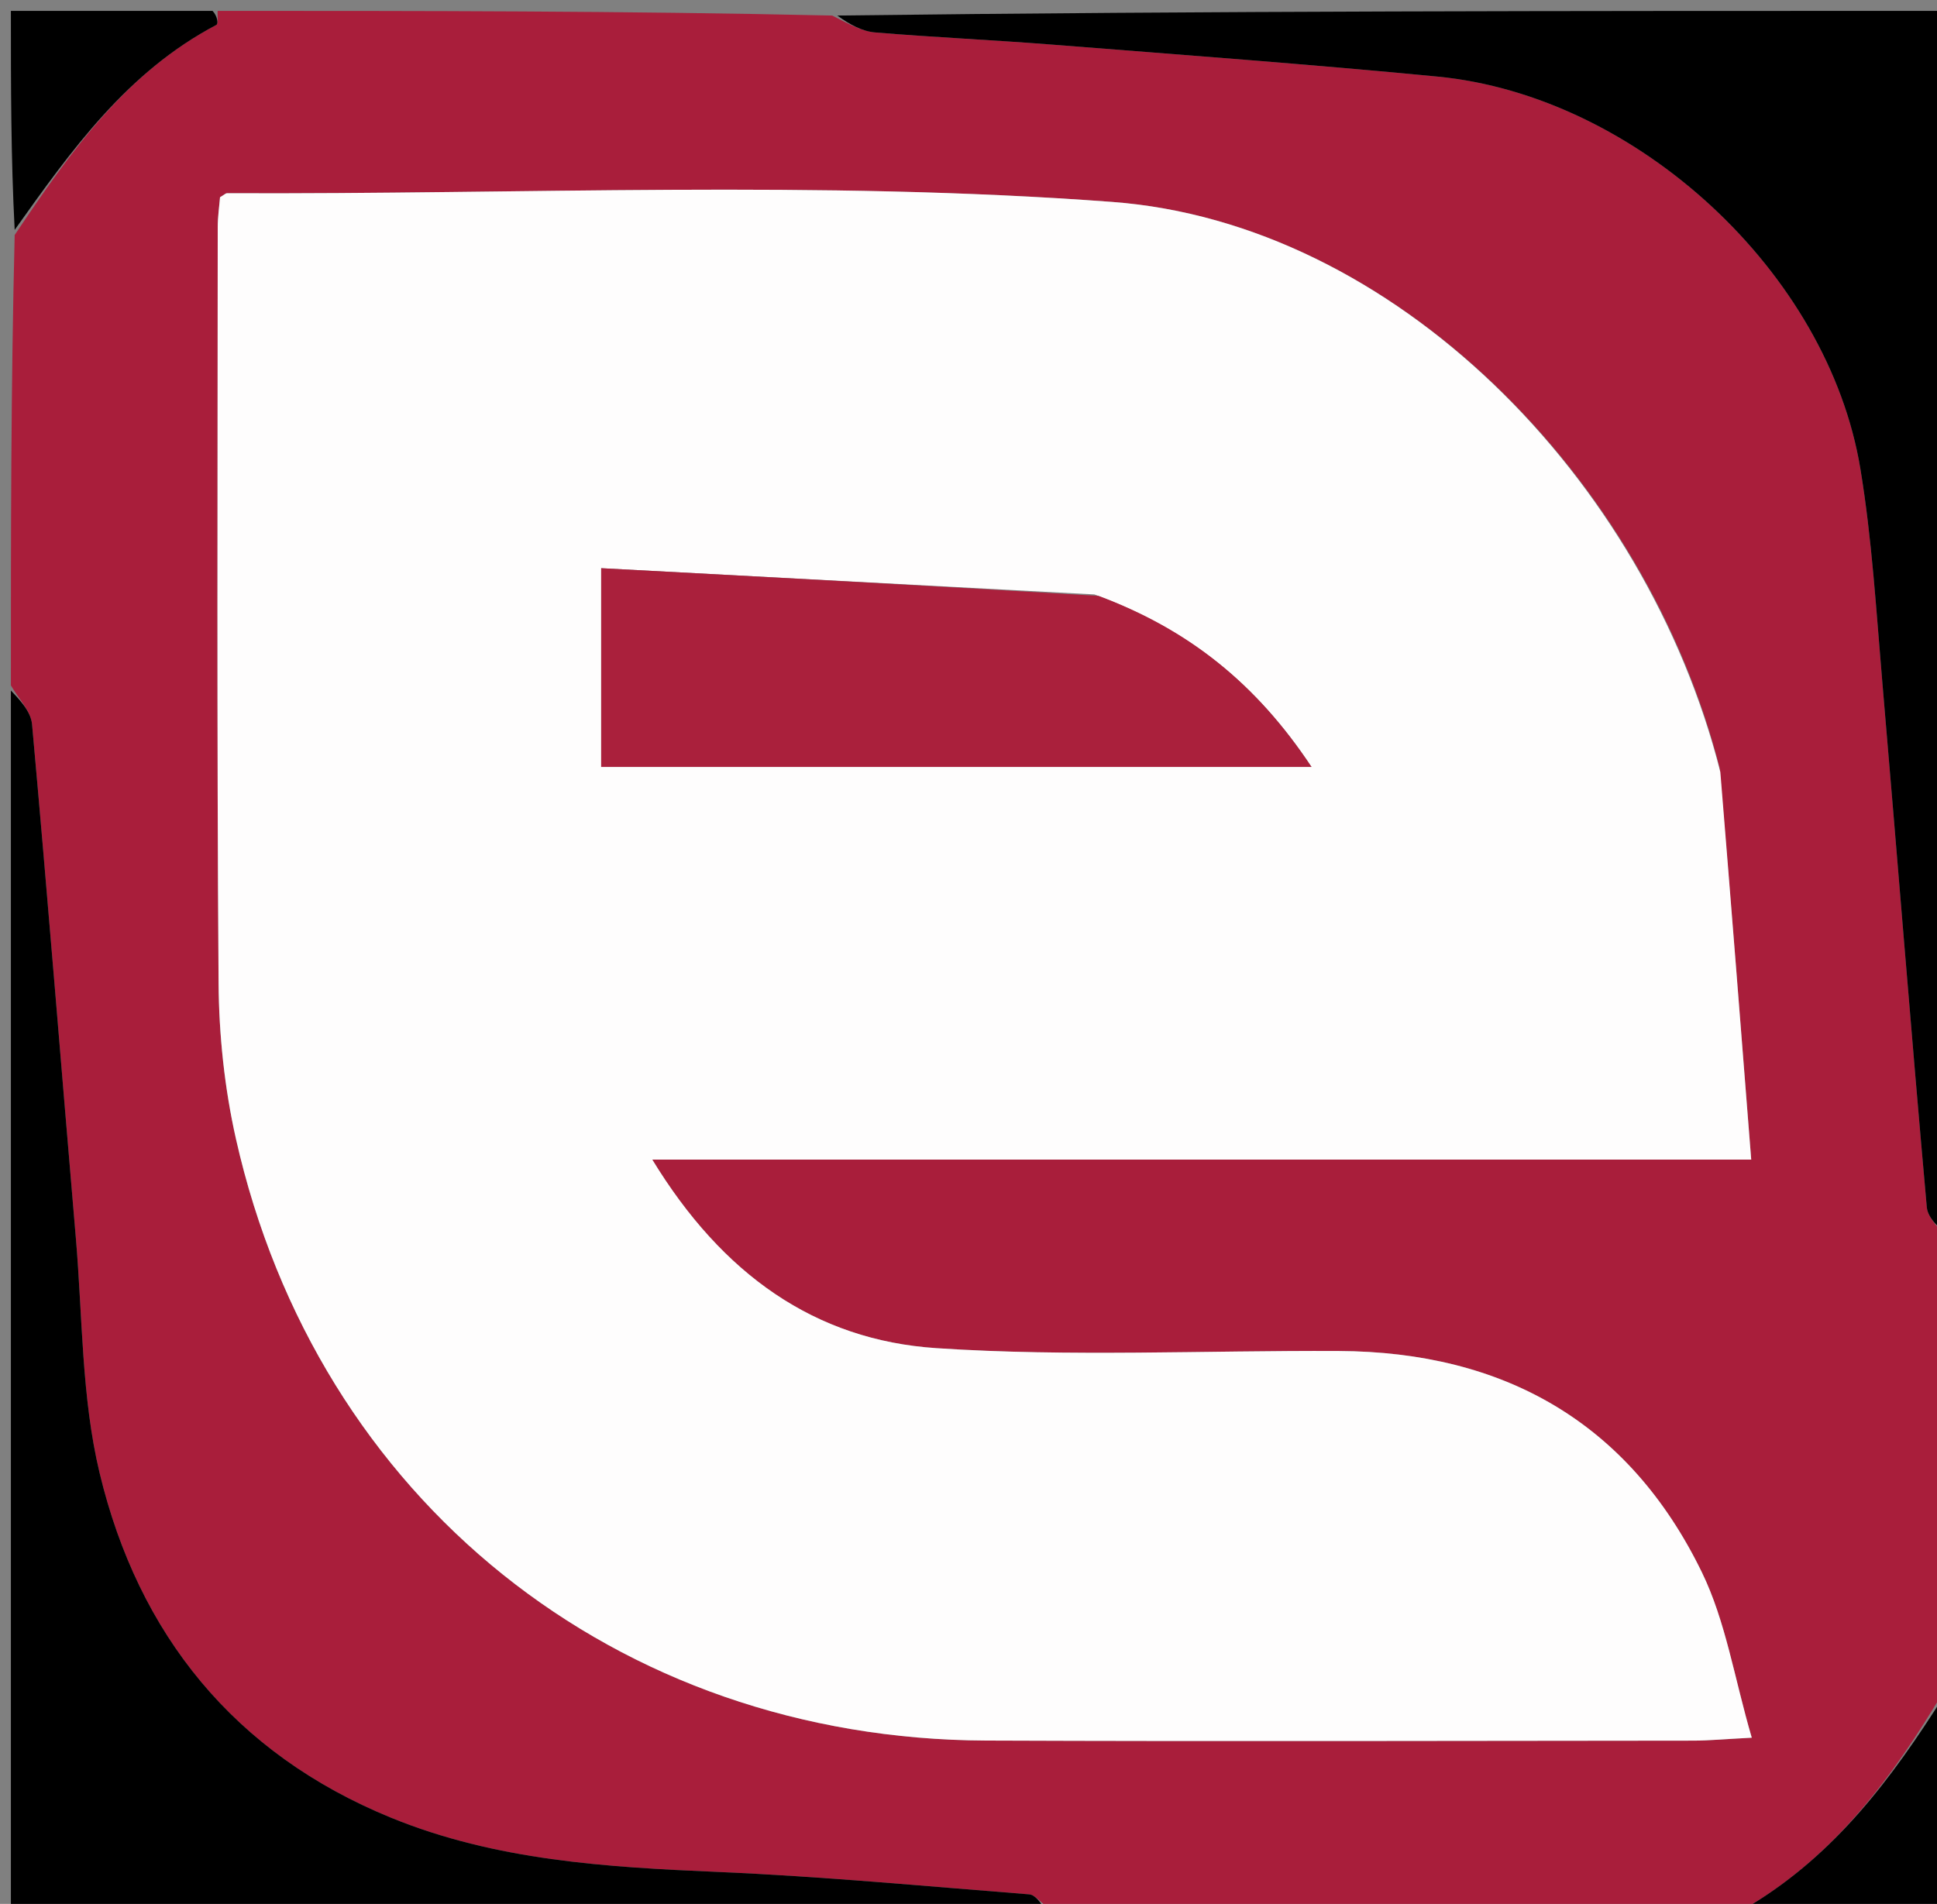 <svg version="1.1" id="Layer_1" xmlns="http://www.w3.org/2000/svg" xmlns:xlink="http://www.w3.org/1999/xlink" x="0px" y="0px"
	 width="100%" viewBox="0 0 178 175" enable-background="new 0 0 178 175" xml:space="preserve">
<rect x="0" y="0" width="178" height="175" fill="#808080" stroke="none"/>
<path fill="#A91E3B" opacity="1" stroke="none" 
	d="
M1,63 
	C1,49.312 1,35.625 1.349,21.601 
	C6.564,13.798 11.701,6.596 19.879,2.29 
	C20.088,2.18 19.967,1.444 20,1 
	C38.688,1 57.375,1 76.475,1.429 
	C78.066,2.246 79.223,2.881 80.425,2.981 
	C85.84,3.433 91.272,3.673 96.689,4.101 
	C108.492,5.034 120.304,5.9 132.089,7.038 
	C150.407,8.807 167.981,25.044 170.959,43.081 
	C172.028,49.554 172.415,56.146 172.976,62.695 
	C174.356,78.782 175.623,94.879 177.063,110.96 
	C177.159,112.023 178.329,112.989 179,114 
	C179,127.688 179,141.375 178.649,155.4 
	C173.868,163.447 168.631,170.427 160.852,175.13 
	C160.759,175.185 160.944,175.7 161,176 
	C139.646,176 118.292,176 96.522,175.572 
	C95.593,174.789 95.102,174.164 94.564,174.122 
	C85.026,173.373 75.491,172.469 65.936,172.062 
	C55.704,171.626 45.545,171.011 35.936,167.08 
	C21.523,161.184 12.711,150.222 9.153,135.392 
	C7.484,128.433 7.588,121.042 6.973,113.839 
	C5.626,98.082 4.371,82.318 2.944,66.57 
	C2.832,65.331 1.673,64.188 1,63 
M158.017,70.548 
	C151.247,43.921 128.061,20.497 102.202,18.56 
	C75.223,16.539 47.992,17.879 20.871,17.761 
	C20.728,17.76 20.583,17.918 20.22,18.129 
	C20.154,18.95 20.009,19.914 20.008,20.879 
	C20.001,44.033 19.921,67.188 20.086,90.341 
	C20.12,95.129 20.63,100.012 21.682,104.68 
	C29.153,137.853 56.628,159.853 90.618,159.986 
	C112.272,160.071 133.927,160.007 155.582,159.993 
	C157.024,159.992 158.466,159.853 160.978,159.724 
	C159.371,154.233 158.588,149.029 156.39,144.514 
	C149.695,130.763 138.215,124.253 123.02,124.179 
	C110.699,124.119 98.337,124.731 86.068,123.92 
	C74.895,123.182 66.378,117.145 59.941,106.586 
	C93.815,106.586 126.691,106.586 160.927,106.586 
	C159.971,94.42 159.066,82.896 158.017,70.548 
z"/>
<path fill="#000000" opacity="1" stroke="none" 
	d="
M179,113.531 
	C178.329,112.989 177.159,112.023 177.063,110.96 
	C175.623,94.879 174.356,78.782 172.976,62.695 
	C172.415,56.146 172.028,49.554 170.959,43.081 
	C167.981,25.044 150.407,8.807 132.089,7.038 
	C120.304,5.9 108.492,5.034 96.689,4.101 
	C91.272,3.673 85.84,3.433 80.425,2.981 
	C79.223,2.881 78.066,2.246 76.944,1.429 
	C110.931,1 144.861,1 179,1 
	C179,38.354 179,75.708 179,113.531 
z"/>
<path fill="#000000" opacity="1" stroke="none" 
	d="
M1,63.469 
	C1.673,64.188 2.832,65.331 2.944,66.57 
	C4.371,82.318 5.626,98.082 6.973,113.839 
	C7.588,121.042 7.484,128.433 9.153,135.392 
	C12.711,150.222 21.523,161.184 35.936,167.08 
	C45.545,171.011 55.704,171.626 65.936,172.062 
	C75.491,172.469 85.026,173.373 94.564,174.122 
	C95.102,174.164 95.593,174.789 96.053,175.572 
	C64.4,176 32.8,176 1,176 
	C1,138.646 1,101.292 1,63.469 
z"/>
<path fill="#000000" opacity="1" stroke="none" 
	d="
M19.531,1 
	C19.967,1.444 20.088,2.18 19.879,2.29 
	C11.701,6.596 6.564,13.798 1.349,21.132 
	C1,14.409 1,7.819 1,1 
	C7.019,1 13.04,1 19.531,1 
z"/>
<path fill="#000000" opacity="1" stroke="none" 
	d="
M161.47,176 
	C160.944,175.7 160.759,175.185 160.852,175.13 
	C168.631,170.427 173.868,163.447 178.649,155.869 
	C179,162.589 179,169.177 179,176 
	C173.315,176 167.627,176 161.47,176 
z"/>
<path fill="#FEFDFD" opacity="1" stroke="none" 
	d="
M158.089,70.96 
	C159.066,82.896 159.971,94.42 160.927,106.586 
	C126.691,106.586 93.815,106.586 59.941,106.586 
	C66.378,117.145 74.895,123.182 86.068,123.92 
	C98.337,124.731 110.699,124.119 123.02,124.179 
	C138.215,124.253 149.695,130.763 156.39,144.514 
	C158.588,149.029 159.371,154.233 160.978,159.724 
	C158.466,159.853 157.024,159.992 155.582,159.993 
	C133.927,160.007 112.272,160.071 90.618,159.986 
	C56.628,159.853 29.153,137.853 21.682,104.68 
	C20.63,100.012 20.12,95.129 20.086,90.341 
	C19.921,67.188 20.001,44.033 20.008,20.879 
	C20.009,19.914 20.154,18.95 20.22,18.129 
	C20.583,17.918 20.728,17.76 20.871,17.761 
	C47.992,17.879 75.223,16.539 102.202,18.56 
	C128.061,20.497 151.247,43.921 158.089,70.96 
M100.572,54.638 
	C85.549,53.839 70.525,53.04 55.245,52.227 
	C55.245,59.159 55.245,64.881 55.245,70.493 
	C76.942,70.493 98.39,70.493 120.519,70.493 
	C115.422,62.8 109.199,57.843 100.572,54.638 
z"/>
<path fill="#AA203C" opacity="1" stroke="none" 
	d="
M100.95,54.774 
	C109.199,57.843 115.422,62.8 120.519,70.493 
	C98.39,70.493 76.942,70.493 55.245,70.493 
	C55.245,64.881 55.245,59.159 55.245,52.227 
	C70.525,53.04 85.549,53.839 100.95,54.774 
z"/>
</svg>